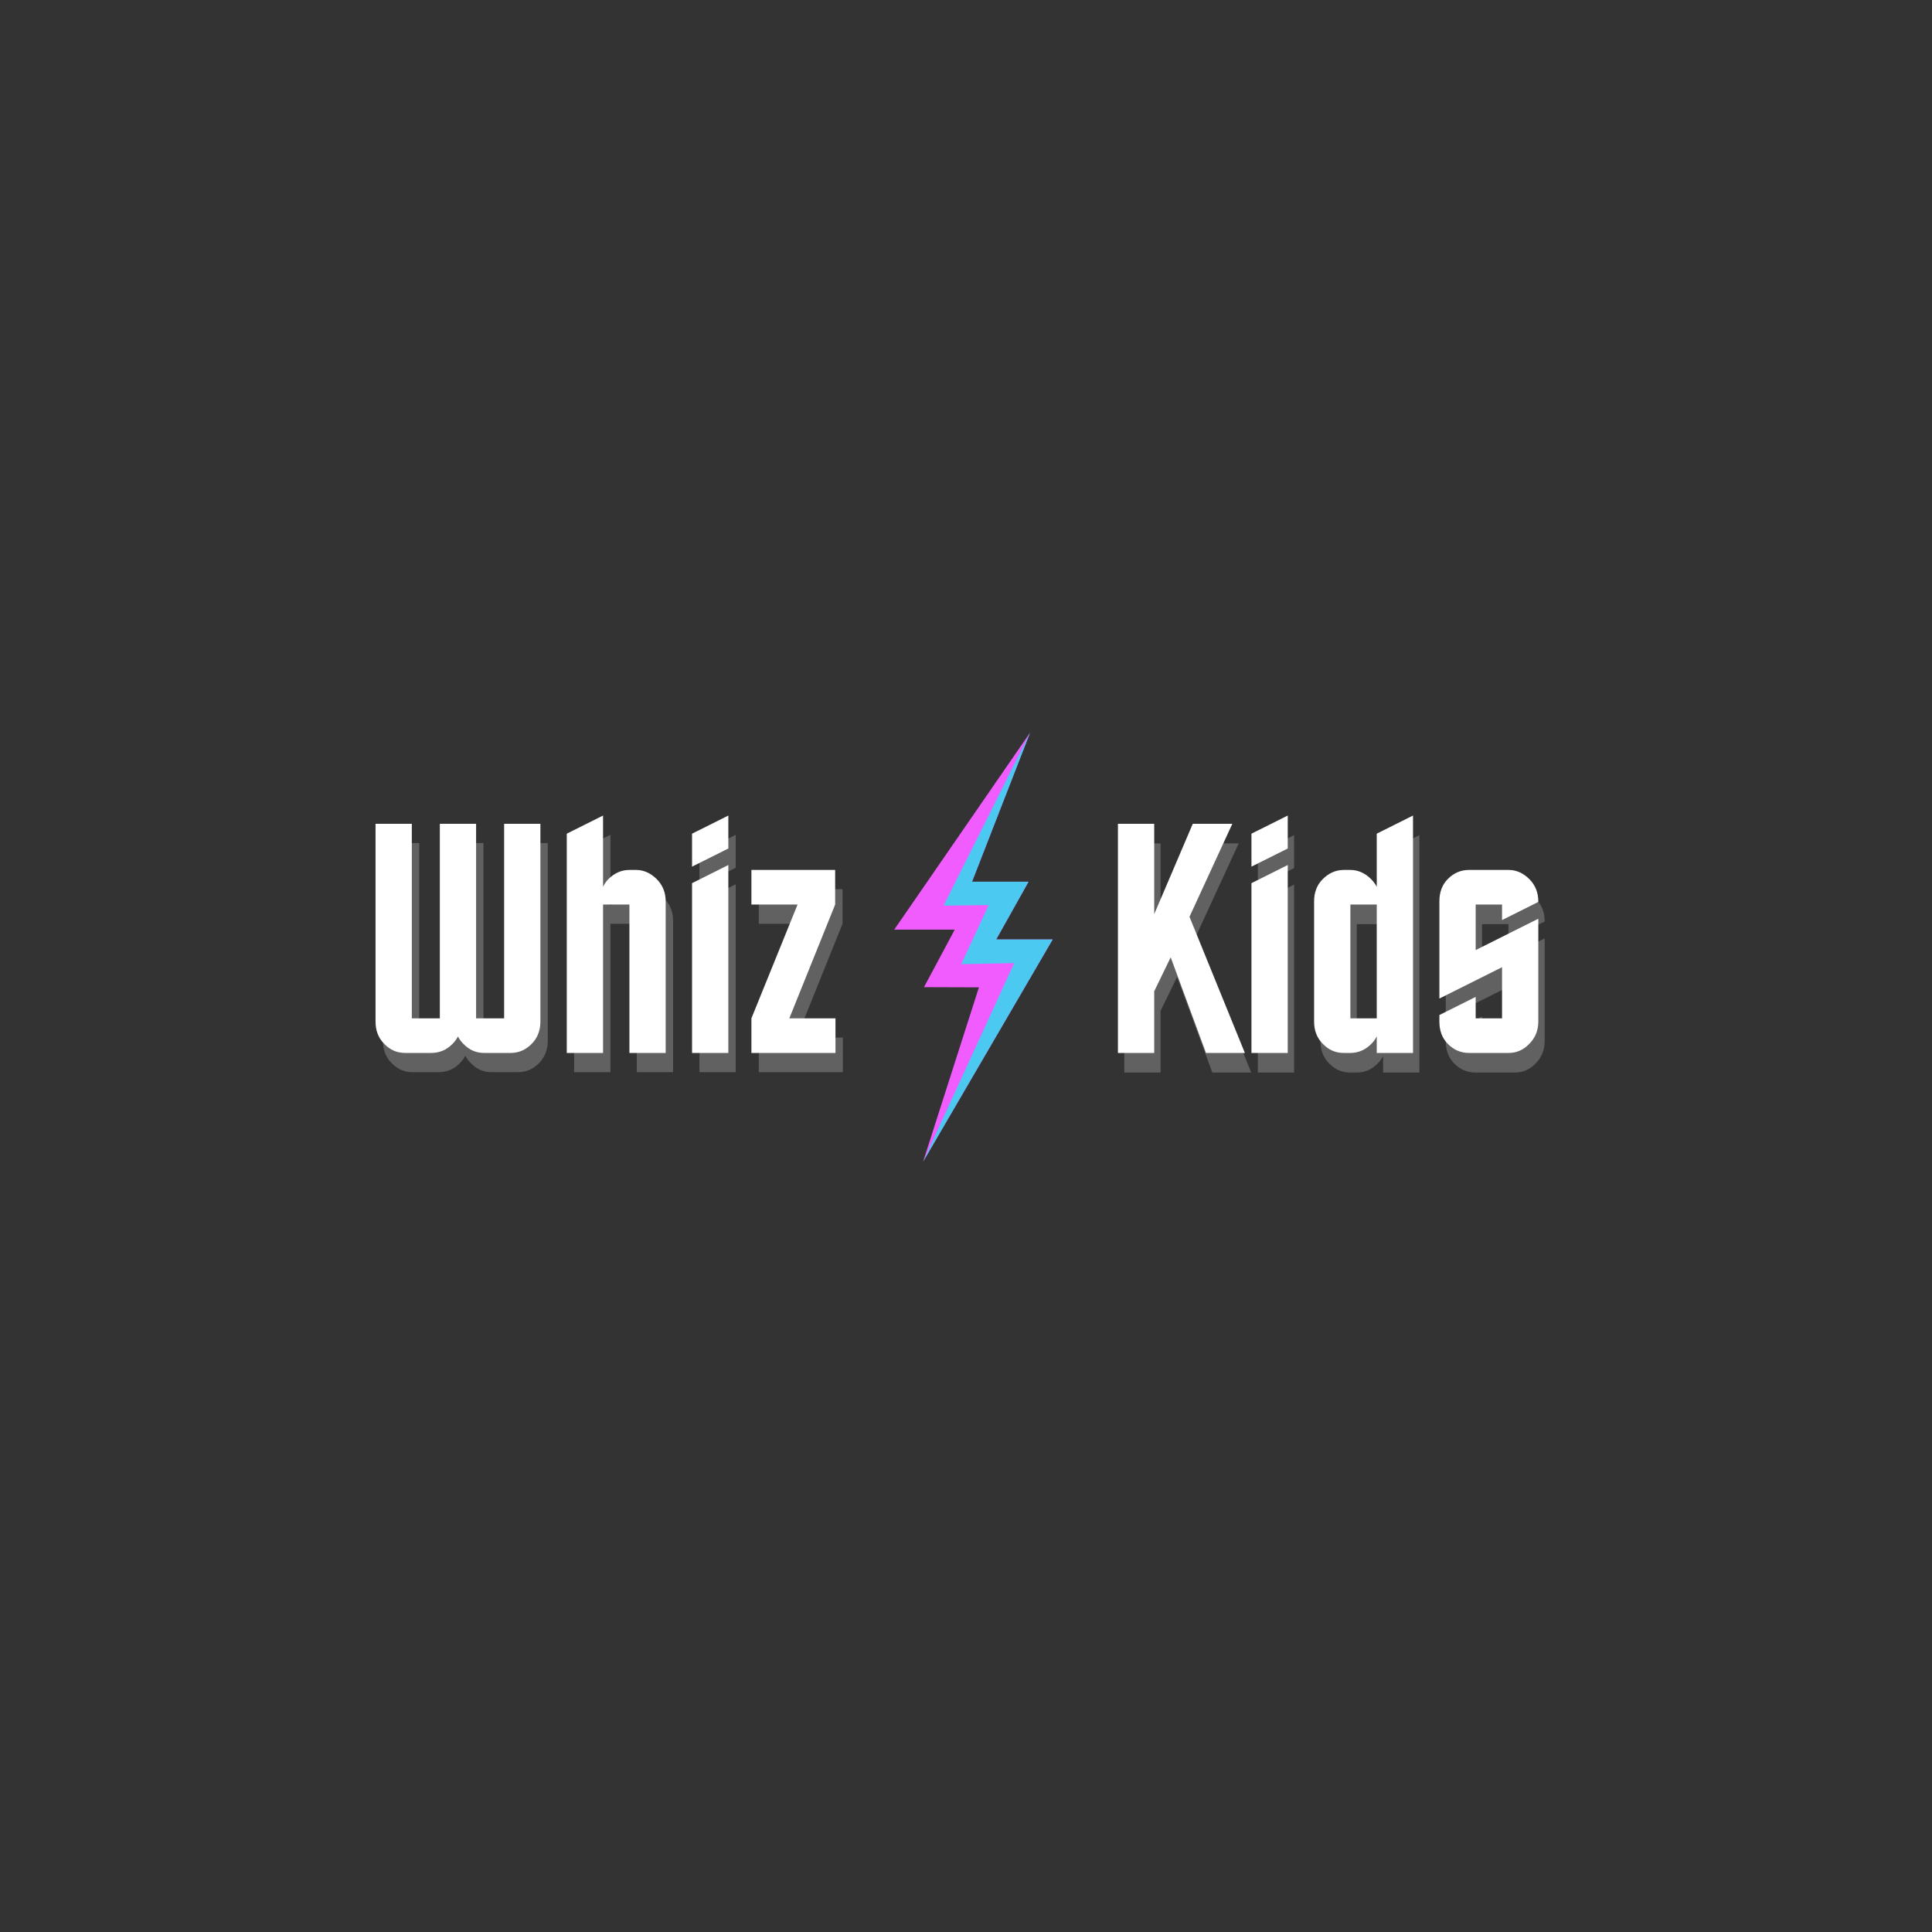 <svg xmlns="http://www.w3.org/2000/svg" width="375" viewBox="0 0 375 375" height="375" version="1.0"><rect x="0" y="0" width="375" height="375" fill="#333333" stroke="none"/><defs><clipPath id="a"><path d="M 173.57 142.219 L 204.32 142.219 L 204.32 225.469 L 173.57 225.469 Z M 173.57 142.219"/></clipPath><clipPath id="b"><path d="M 179.168 142.219 L 204.32 142.219 L 204.32 225.461 L 179.168 225.461 Z M 179.168 142.219"/></clipPath></defs><g clip-path="url(#a)"><path fill="#F15CFF" d="M 199.633 171.145 L 188.668 171.145 L 199.93 142.219 L 173.57 180.441 L 185.316 180.441 L 179.344 191.609 L 190.008 191.645 L 179.18 225.461 L 204.32 182.348 L 193.355 182.348 L 199.633 171.145"/></g><g clip-path="url(#b)"><path fill="#4CC9F0" d="M 199.93 142.219 L 183.148 175.781 L 191.902 175.676 L 186.574 187.145 L 196.852 186.941 L 179.18 225.461 L 204.32 182.348 L 193.355 182.348 L 199.633 171.145 L 188.668 171.145 L 199.93 142.219"/></g><g fill="#A6A6A6" fill-opacity=".4"><g><g><path d="M 18.559 -3.199 C 18.816 -2.688 19.137 -2.238 19.582 -1.793 C 20.734 -0.574 22.078 0 23.613 0 L 28.801 0 C 30.336 0 31.68 -0.574 32.832 -1.727 C 33.984 -2.879 34.559 -4.352 34.559 -6.078 L 34.559 -44.477 L 27.52 -44.477 L 27.52 -6.719 L 22.078 -6.719 L 22.078 -44.477 L 15.039 -44.477 L 15.039 -6.719 L 9.602 -6.719 L 9.602 -44.477 L 2.559 -44.477 L 2.559 -6.078 C 2.559 -4.414 3.07 -2.945 4.223 -1.793 C 5.375 -0.574 6.719 0 8.32 0 L 13.375 0 C 14.977 0 16.32 -0.574 17.473 -1.727 C 17.918 -2.176 18.305 -2.688 18.559 -3.199 Z M 18.559 -3.199" transform="translate(71.765 208.11)"/></g></g></g><g fill="#A6A6A6" fill-opacity=".4"><g><g><path d="M 9.602 0 L 9.602 -28.801 L 14.719 -28.801 L 14.719 0 L 21.758 0 L 21.758 -29.438 C 21.758 -31.102 21.184 -32.574 20.031 -33.727 C 18.879 -34.879 17.535 -35.52 16 -35.52 L 14.719 -35.52 C 13.121 -35.52 11.777 -34.879 10.625 -33.727 C 10.176 -33.277 9.855 -32.766 9.602 -32.254 L 9.602 -46.078 L 2.559 -42.559 L 2.559 0 Z M 9.602 0" transform="translate(108.883 208.11)"/></g></g></g><g fill="#A6A6A6" fill-opacity=".4"><g><g><path d="M 2.559 -42.559 L 2.559 -36.16 L 9.602 -39.68 L 9.602 -46.078 Z M 2.559 0 L 9.602 0 L 9.602 -36.48 L 2.559 -32.957 Z M 2.559 0" transform="translate(133.202 208.11)"/></g></g></g><g fill="#A6A6A6" fill-opacity=".4"><g><g><path d="M 18.176 -35.52 L 1.922 -35.52 L 1.922 -28.801 L 10.879 -28.801 L 1.922 -6.719 L 1.922 0 L 18.238 0 L 18.238 -6.719 L 9.281 -6.719 L 18.176 -28.801 Z M 18.176 -35.52" transform="translate(145.36 208.11)"/></g></g></g><g fill="#FFF"><g><g><path d="M 18.559 -3.199 C 18.816 -2.688 19.137 -2.238 19.582 -1.793 C 20.734 -0.574 22.078 0 23.613 0 L 28.801 0 C 30.336 0 31.68 -0.574 32.832 -1.727 C 33.984 -2.879 34.559 -4.352 34.559 -6.078 L 34.559 -44.477 L 27.52 -44.477 L 27.52 -6.719 L 22.078 -6.719 L 22.078 -44.477 L 15.039 -44.477 L 15.039 -6.719 L 9.602 -6.719 L 9.602 -44.477 L 2.559 -44.477 L 2.559 -6.078 C 2.559 -4.414 3.07 -2.945 4.223 -1.793 C 5.375 -0.574 6.719 0 8.32 0 L 13.375 0 C 14.977 0 16.32 -0.574 17.473 -1.727 C 17.918 -2.176 18.305 -2.688 18.559 -3.199 Z M 18.559 -3.199" transform="translate(70.332 204.375)"/></g></g></g><g fill="#FFF"><g><g><path d="M 9.602 0 L 9.602 -28.801 L 14.719 -28.801 L 14.719 0 L 21.758 0 L 21.758 -29.438 C 21.758 -31.102 21.184 -32.574 20.031 -33.727 C 18.879 -34.879 17.535 -35.52 16 -35.52 L 14.719 -35.52 C 13.121 -35.52 11.777 -34.879 10.625 -33.727 C 10.176 -33.277 9.855 -32.766 9.602 -32.254 L 9.602 -46.078 L 2.559 -42.559 L 2.559 0 Z M 9.602 0" transform="translate(107.45 204.375)"/></g></g></g><g fill="#FFF"><g><g><path d="M 2.559 -42.559 L 2.559 -36.16 L 9.602 -39.68 L 9.602 -46.078 Z M 2.559 0 L 9.602 0 L 9.602 -36.48 L 2.559 -32.957 Z M 2.559 0" transform="translate(131.768 204.375)"/></g></g></g><g fill="#FFF"><g><g><path d="M 18.176 -35.52 L 1.922 -35.52 L 1.922 -28.801 L 10.879 -28.801 L 1.922 -6.719 L 1.922 0 L 18.238 0 L 18.238 -6.719 L 9.281 -6.719 L 18.176 -28.801 Z M 18.176 -35.52" transform="translate(143.927 204.375)"/></g></g></g><g fill="#A6A6A6" fill-opacity=".4"><g><g><path d="M 27.199 0 L 16.449 -26.43 L 24.766 -44.477 L 17.086 -44.477 L 9.602 -26.941 L 9.602 -44.477 L 2.559 -44.477 L 2.559 0 L 9.602 0 L 9.602 -11.969 L 12.801 -18.559 L 19.648 0 Z M 27.199 0" transform="translate(215.666 208.18)"/></g></g></g><g fill="#A6A6A6" fill-opacity=".4"><g><g><path d="M 2.559 -42.559 L 2.559 -36.16 L 9.602 -39.68 L 9.602 -46.078 Z M 2.559 0 L 9.602 0 L 9.602 -36.48 L 2.559 -32.957 Z M 2.559 0" transform="translate(241.584 208.18)"/></g></g></g><g fill="#A6A6A6" fill-opacity=".4"><g><g><path d="M 14.719 -28.801 L 14.719 -6.719 L 9.602 -6.719 L 9.602 -28.801 Z M 14.719 -3.199 L 14.719 0 L 21.758 0 L 21.758 -46.078 L 14.719 -42.559 L 14.719 -32.254 C 14.465 -32.766 14.078 -33.277 13.633 -33.727 C 12.48 -34.879 11.137 -35.52 9.602 -35.52 L 8.32 -35.52 C 6.719 -35.52 5.375 -34.879 4.223 -33.727 C 3.07 -32.574 2.559 -31.102 2.559 -29.438 L 2.559 -6.078 C 2.559 -4.414 3.07 -2.945 4.223 -1.793 C 5.375 -0.574 6.719 0 8.32 0 L 9.602 0 C 11.137 0 12.48 -0.574 13.633 -1.727 C 14.078 -2.176 14.465 -2.688 14.719 -3.199 Z M 14.719 -3.199" transform="translate(253.743 208.18)"/></g></g></g><g fill="#A6A6A6" fill-opacity=".4"><g><g><path d="M 2.559 -29.438 L 2.559 -10.559 L 14.719 -16.641 L 14.719 -6.719 L 9.602 -6.719 L 9.602 -10.879 L 2.559 -7.359 L 2.559 -6.078 C 2.559 -4.352 3.07 -2.879 4.223 -1.727 C 5.375 -0.574 6.719 0 8.32 0 L 16 0 C 17.535 0 18.879 -0.574 20.031 -1.793 C 21.184 -2.945 21.758 -4.414 21.758 -6.078 L 21.758 -26.047 L 9.602 -19.969 L 9.602 -28.801 L 14.719 -28.801 L 14.719 -25.789 L 21.758 -29.312 L 21.758 -29.438 C 21.758 -31.102 21.184 -32.574 20.031 -33.727 C 18.879 -34.879 17.535 -35.52 16 -35.52 L 8.32 -35.52 C 6.719 -35.52 5.375 -34.941 4.223 -33.789 C 3.07 -32.641 2.559 -31.168 2.559 -29.438 Z M 2.559 -29.438" transform="translate(278.062 208.18)"/></g></g></g><g fill="#FFF"><g><g><path d="M 27.199 0 L 16.449 -26.43 L 24.766 -44.477 L 17.086 -44.477 L 9.602 -26.941 L 9.602 -44.477 L 2.559 -44.477 L 2.559 0 L 9.602 0 L 9.602 -11.969 L 12.801 -18.559 L 19.648 0 Z M 27.199 0" transform="translate(214.43 204.375)"/></g></g></g><g fill="#FFF"><g><g><path d="M 2.559 -42.559 L 2.559 -36.16 L 9.602 -39.68 L 9.602 -46.078 Z M 2.559 0 L 9.602 0 L 9.602 -36.48 L 2.559 -32.957 Z M 2.559 0" transform="translate(240.348 204.375)"/></g></g></g><g fill="#FFF"><g><g><path d="M 14.719 -28.801 L 14.719 -6.719 L 9.602 -6.719 L 9.602 -28.801 Z M 14.719 -3.199 L 14.719 0 L 21.758 0 L 21.758 -46.078 L 14.719 -42.559 L 14.719 -32.254 C 14.465 -32.766 14.078 -33.277 13.633 -33.727 C 12.48 -34.879 11.137 -35.52 9.602 -35.52 L 8.32 -35.52 C 6.719 -35.52 5.375 -34.879 4.223 -33.727 C 3.07 -32.574 2.559 -31.102 2.559 -29.438 L 2.559 -6.078 C 2.559 -4.414 3.07 -2.945 4.223 -1.793 C 5.375 -0.574 6.719 0 8.32 0 L 9.602 0 C 11.137 0 12.48 -0.574 13.633 -1.727 C 14.078 -2.176 14.465 -2.688 14.719 -3.199 Z M 14.719 -3.199" transform="translate(252.507 204.375)"/></g></g></g><g fill="#FFF"><g><g><path d="M 2.559 -29.438 L 2.559 -10.559 L 14.719 -16.641 L 14.719 -6.719 L 9.602 -6.719 L 9.602 -10.879 L 2.559 -7.359 L 2.559 -6.078 C 2.559 -4.352 3.07 -2.879 4.223 -1.727 C 5.375 -0.574 6.719 0 8.32 0 L 16 0 C 17.535 0 18.879 -0.574 20.031 -1.793 C 21.184 -2.945 21.758 -4.414 21.758 -6.078 L 21.758 -26.047 L 9.602 -19.969 L 9.602 -28.801 L 14.719 -28.801 L 14.719 -25.789 L 21.758 -29.312 L 21.758 -29.438 C 21.758 -31.102 21.184 -32.574 20.031 -33.727 C 18.879 -34.879 17.535 -35.52 16 -35.52 L 8.32 -35.52 C 6.719 -35.52 5.375 -34.941 4.223 -33.789 C 3.07 -32.641 2.559 -31.168 2.559 -29.438 Z M 2.559 -29.438" transform="translate(276.826 204.375)"/></g></g></g></svg>